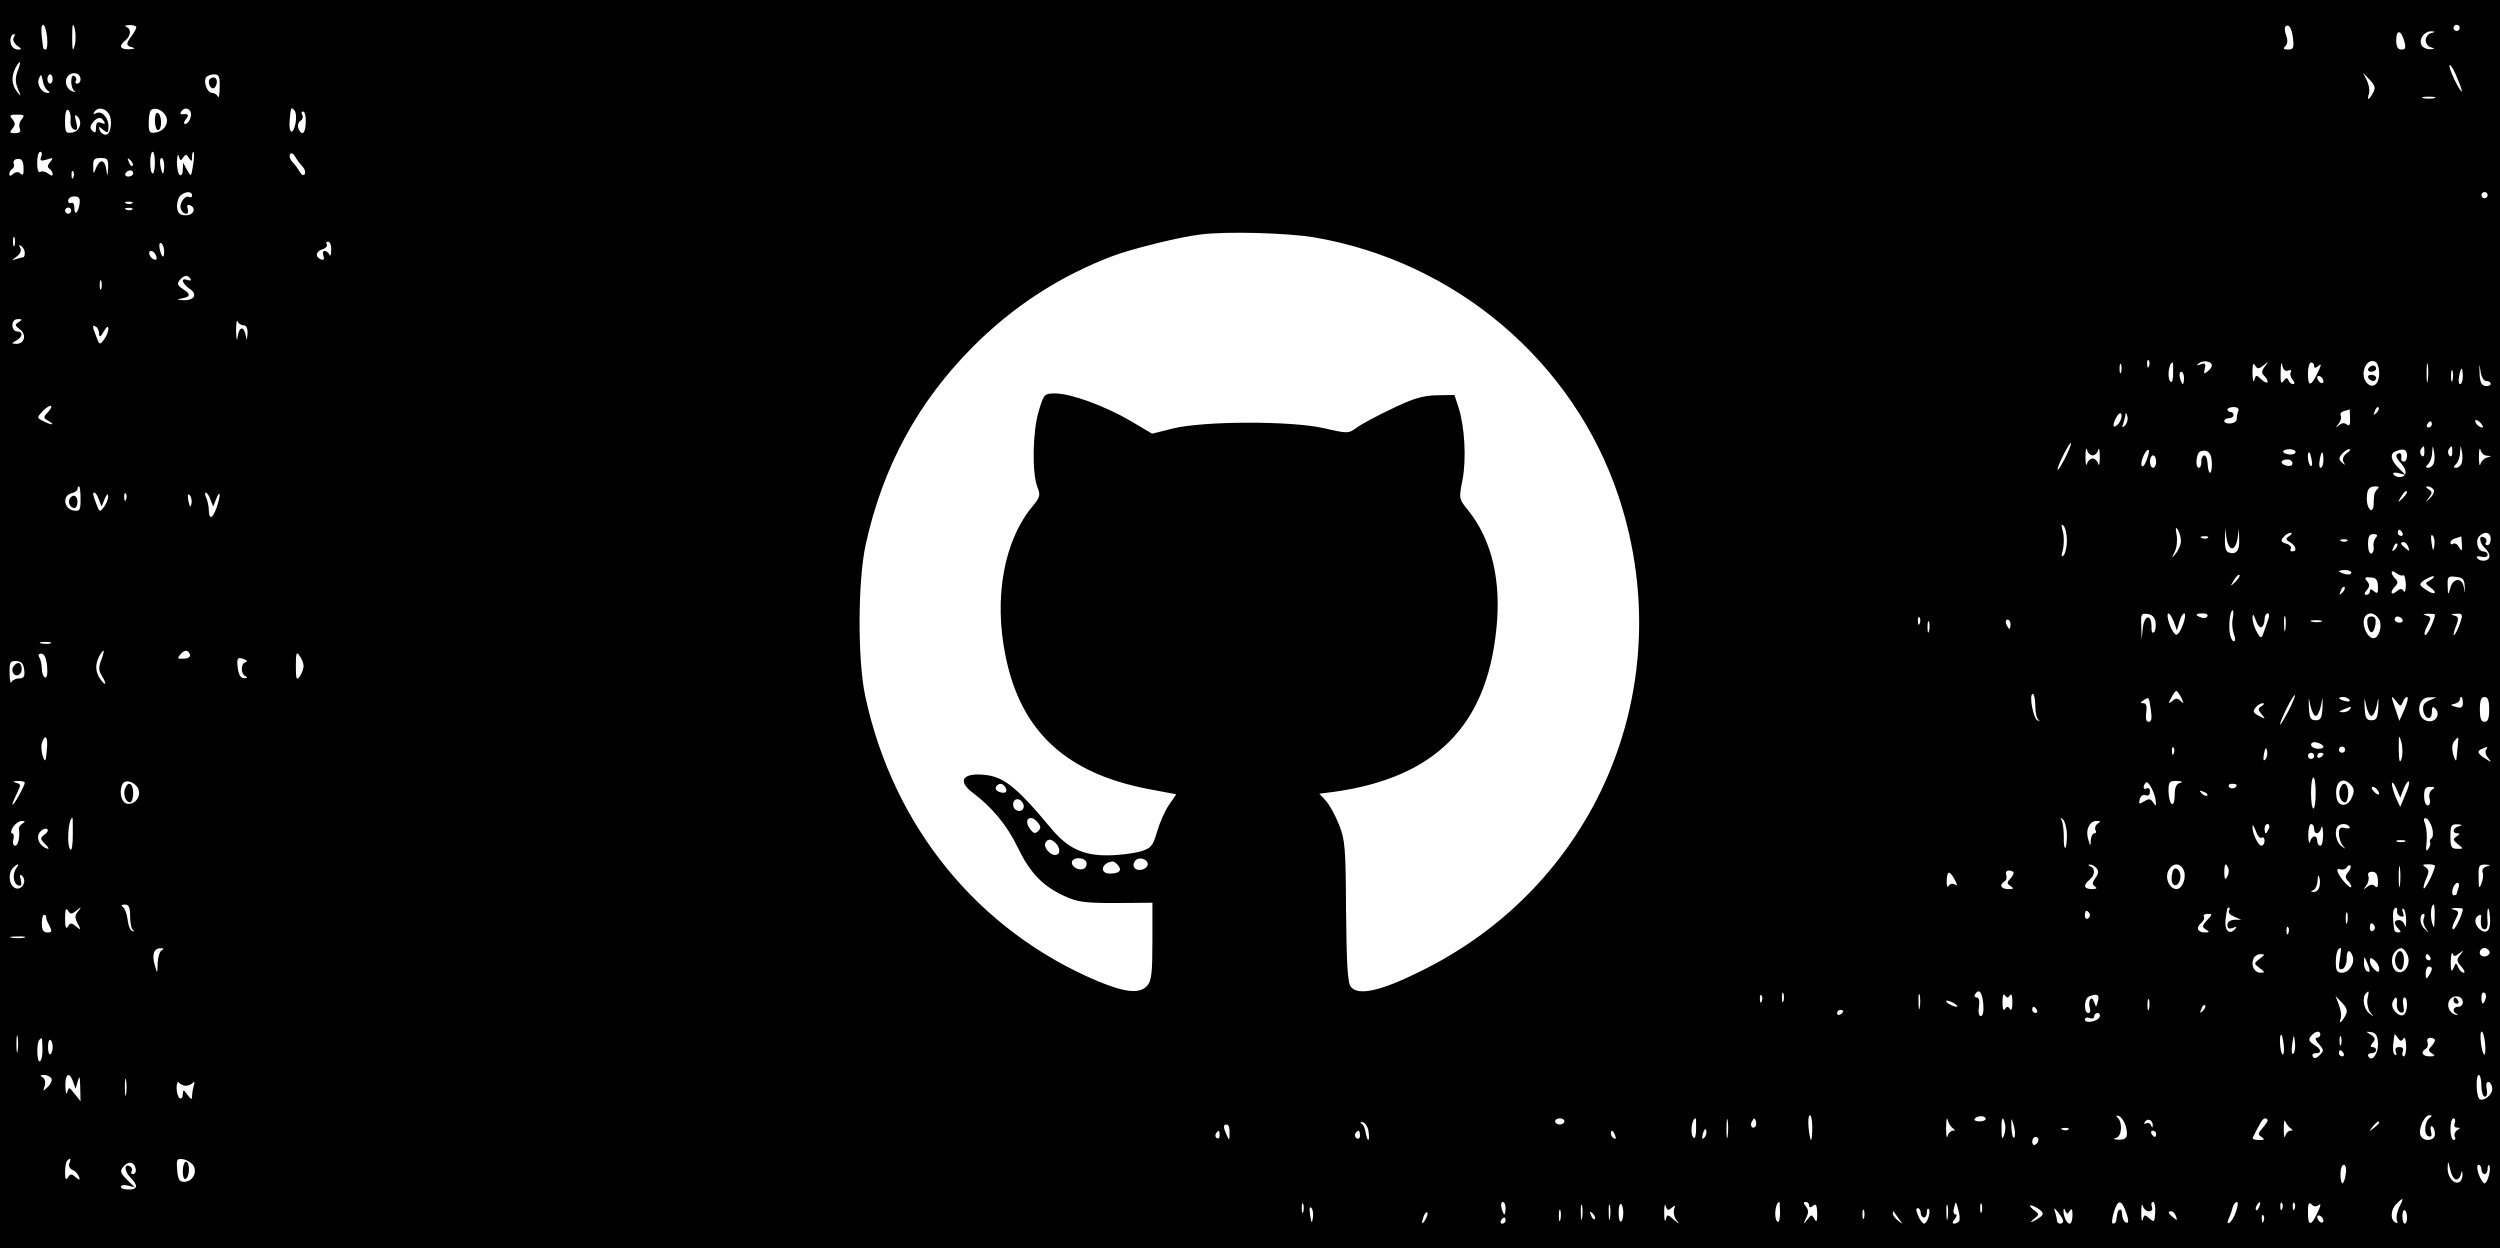 <?xml version="1.0" standalone="no"?>
<!DOCTYPE svg PUBLIC "-//W3C//DTD SVG 20010904//EN"
 "http://www.w3.org/TR/2001/REC-SVG-20010904/DTD/svg10.dtd">
<svg version="1.0" xmlns="http://www.w3.org/2000/svg"
 width="807pt" height="403pt" viewBox="0 0 807 403"
 preserveAspectRatio="xMidYMid meet">

<g transform="translate(0,403) scale(0.1,-0.1)"
fill="#000000" stroke="none">
<path d="M0 2015 l0 -2015 4035 0 4035 0 0 2015 0 2015 -4035 0 -4035 0 0
-2015z m241 1868 c-6 -22 -8 -16 -8 27 0 43 2 49 8 28 4 -16 4 -40 0 -55z
m-89 27 c2 -22 0 -40 -4 -40 -5 0 -9 3 -9 8 -7 48 -7 72 0 72 5 0 11 -18 13
-40z m288 32 c0 -5 -7 -17 -15 -28 -19 -25 -19 -32 3 -37 10 -3 6 -5 -10 -6
-31 -1 -36 10 -13 29 18 15 19 37 3 43 -7 3 -3 6 10 6 12 1 22 -3 22 -7z
m6962 -37 c3 -30 1 -35 -16 -35 -15 0 -17 3 -9 11 8 8 8 20 3 34 -5 13 -6 26
-3 29 11 11 21 -4 25 -39z m538 35 c0 -5 -4 -10 -10 -10 -5 0 -10 5 -10 10 0
6 5 10 10 10 6 0 10 -4 10 -10z m-179 -43 c6 -21 4 -27 -9 -27 -12 0 -17 9
-17 30 0 36 16 34 26 -3z m87 26 c-10 -2 -18 -13 -18 -23 0 -10 8 -21 18 -23
13 -4 12 -5 -4 -6 -12 0 -25 6 -28 15 -8 20 11 44 33 43 13 -1 13 -2 -1 -6z
m-7804 -15 c-4 -6 1 -17 11 -25 16 -11 16 -13 3 -13 -9 0 -19 7 -22 16 -6 15
0 34 10 34 3 0 2 -5 -2 -12z m13 -107 c-8 -22 -8 -37 1 -58 11 -26 11 -27 -3
-9 -18 23 -19 49 -5 77 16 29 20 23 7 -10z m7875 -23 c24 -56 17 -58 -10 -3
-12 25 -18 45 -14 45 4 0 15 -19 24 -42z m-7672 -4 c0 -8 -5 -14 -11 -14 -5 0
-8 4 -4 9 3 5 1 12 -5 16 -6 4 -10 -4 -10 -19 0 -13 5 -27 10 -29 6 -3 5 -4
-2 -3 -22 4 -33 33 -19 50 14 17 41 11 41 -10z m-106 -36 c8 -6 8 -8 0 -8 -20
0 -37 29 -28 47 6 15 8 14 12 -7 2 -14 9 -28 16 -32z m16 37 c0 -8 -4 -15 -8
-15 -5 0 -9 7 -9 15 0 8 4 15 9 15 4 0 8 -7 8 -15z m539 -27 c0 -24 -3 -37 -6
-30 -2 6 -11 12 -18 12 -16 0 -29 35 -20 50 3 5 15 10 26 10 16 0 19 -7 18
-42z m6951 -18 c-14 -25 -20 -26 -13 -1 3 10 -1 30 -7 42 l-12 24 21 -22 c18
-19 20 -27 11 -43z m198 -17 c-10 -2 -26 -2 -35 0 -10 3 -2 5 17 5 19 0 27 -2
18 -5z m-7630 -70 c-2 -15 3 -28 11 -31 11 -4 12 2 7 24 -6 22 -5 26 4 18 18
-18 7 -49 -18 -52 -20 -3 -22 1 -22 38 0 26 4 39 10 35 6 -4 9 -18 8 -32z
m121 23 c16 -19 10 -71 -8 -71 -8 0 -17 7 -19 15 -5 13 -3 13 11 1 15 -12 17
-11 17 12 0 28 -23 52 -41 41 -8 -4 -9 -3 -5 4 10 16 31 15 45 -2z m185 -8
c14 -23 -3 -52 -33 -56 -18 -3 -21 2 -21 31 0 18 3 37 7 41 11 11 35 3 47 -16z
m80 13 c8 -12 -4 -41 -16 -41 -6 0 -5 6 2 15 12 14 7 19 -13 16 -5 -1 -6 3 -2
9 8 12 22 13 29 1z m340 -39 c-8 -41 -23 -33 -19 10 4 44 4 43 15 32 6 -6 7
-25 4 -42z m33 3 c-1 -37 -13 -46 -24 -19 -3 9 0 20 7 24 7 4 9 13 6 19 -4 6
-3 11 2 11 6 0 10 -16 9 -35z m-917 10 c-7 -8 -10 -22 -6 -30 4 -10 -1 -15
-16 -15 -17 0 -18 2 -8 15 10 12 10 18 0 30 -11 13 -8 15 15 15 23 0 26 -2 15
-15z m266 -7 c5 -8 2 -9 -9 -5 -13 5 -17 1 -17 -15 0 -17 -3 -19 -12 -10 -8 8
-8 15 2 27 15 18 26 19 36 3z m-203 -114 c-5 -13 -2 -15 18 -9 21 7 22 6 11
-8 -9 -10 -10 -17 -2 -22 5 -3 10 -11 10 -17 0 -7 -5 -6 -15 2 -8 6 -19 9 -25
5 -6 -4 -10 7 -10 29 0 20 4 36 10 36 5 0 7 -7 3 -16z m367 -19 c0 -19 -3 -35
-7 -35 -5 0 -8 16 -8 35 0 19 3 35 8 35 4 0 7 -16 7 -35z m91 16 c8 12 11 12
19 -1 8 -13 10 -12 10 4 0 11 2 17 5 15 2 -3 2 -22 -2 -43 -6 -38 -6 -38 -19
-15 l-13 24 -1 -23 c0 -13 -4 -20 -10 -17 -5 3 -9 23 -9 43 1 20 4 28 6 18 4
-15 7 -16 14 -5z m386 -29 c7 -8 10 -18 7 -24 -4 -6 -11 -3 -17 8 -6 11 -17
25 -24 32 -7 8 -10 18 -7 24 4 6 11 3 17 -8 6 -11 17 -25 24 -32z m-901 -3 c1
-21 -2 -27 -9 -20 -7 7 -15 7 -24 0 -9 -8 -13 -8 -13 -1 0 6 4 13 10 17 5 3 7
11 4 18 -2 7 3 13 13 14 13 1 18 -6 19 -28z m273 -1 c-2 -31 -2 -31 -6 -5 -5
33 -20 35 -33 5 -8 -22 -9 -22 -9 5 -1 22 3 27 24 27 22 0 25 -4 24 -32z m79
7 c-3 -3 -9 2 -12 12 -6 14 -5 15 5 6 7 -7 10 -15 7 -18z m102 0 c0 -14 -2
-25 -4 -25 -2 0 -6 11 -8 25 -3 14 -1 25 3 25 5 0 9 -11 9 -25z m-293 -37 c-3
-8 -6 -5 -6 6 -1 11 2 17 5 13 3 -3 4 -12 1 -19z m193 12 c0 -5 -7 -10 -16
-10 -8 0 -12 5 -9 10 3 6 10 10 16 10 5 0 9 -4 9 -10z m190 -71 c0 -5 -4 -8
-9 -5 -13 8 -34 -21 -27 -39 3 -8 10 -15 17 -15 6 0 8 7 5 16 -4 10 -1 14 6
12 23 -8 14 -33 -12 -33 -18 0 -26 6 -28 23 -2 13 2 30 8 38 14 16 40 19 40 3z
m7410 1 c0 -5 -4 -10 -10 -10 -5 0 -10 5 -10 10 0 6 5 10 10 10 6 0 10 -4 10
-10z m-7773 -27 c-4 -31 -17 -41 -17 -14 0 12 -4 19 -10 16 -5 -3 -10 0 -10 7
0 8 9 14 20 14 15 0 19 -6 17 -23z m170 1 c-3 -3 -12 -4 -19 -1 -8 3 -5 6 6 6
11 1 17 -2 13 -5z m-197 -24 c0 -5 -4 -10 -10 -10 -5 0 -10 5 -10 10 0 6 5 10
10 10 6 0 10 -4 10 -10z m197 4 c-3 -3 -12 -4 -19 -1 -8 3 -5 6 6 6 11 1 17
-2 13 -5z m3814 -90 c458 -78 838 -401 983 -834 110 -329 84 -682 -71 -983
-125 -241 -321 -432 -571 -554 -125 -62 -197 -78 -221 -49 -11 13 -14 69 -16
244 -1 206 -3 232 -23 281 -12 30 -31 64 -42 76 l-21 23 48 6 c325 46 491 212
523 523 17 158 -14 290 -91 386 -30 37 -30 38 -18 98 13 67 7 173 -13 234
l-13 40 -58 -1 c-44 -1 -75 -10 -143 -43 -47 -22 -99 -50 -114 -61 -27 -20
-30 -20 -107 -2 -107 24 -388 23 -486 -1 l-68 -17 -69 41 c-82 48 -191 88
-242 89 -37 0 -38 -1 -55 -57 -20 -66 -22 -202 -4 -246 10 -25 8 -32 -14 -59
-94 -111 -128 -297 -89 -486 49 -243 195 -378 461 -429 l90 -17 -24 -35 c-13
-19 -30 -58 -38 -86 -14 -47 -19 -53 -55 -64 -22 -6 -69 -12 -104 -12 -79 -1
-130 23 -183 87 -120 144 -159 173 -236 174 -54 0 -61 -26 -17 -59 64 -48 111
-106 145 -176 39 -81 80 -125 150 -157 43 -20 65 -23 168 -23 l117 1 0 -125
c0 -102 -3 -128 -17 -143 -24 -27 -71 -22 -160 15 -386 163 -660 499 -750 920
-25 116 -24 370 1 487 55 252 168 461 346 640 130 131 283 230 453 294 61 23
219 62 282 69 84 11 280 5 366 -9z m-4194 -26 c-3 -7 -5 -2 -5 12 0 14 2 19 5
13 2 -7 2 -19 0 -25z m483 -20 c0 -26 -9 -19 -15 11 -2 12 0 19 6 16 5 -4 9
-16 9 -27z m539 5 c0 -16 -3 -22 -6 -15 -2 6 -9 12 -15 12 -6 0 -7 -7 -4 -16
4 -10 1 -14 -6 -12 -21 7 -20 26 2 33 11 3 18 11 15 16 -4 5 -1 9 4 9 6 0 11
-12 10 -27z m-989 -9 c0 -8 -2 -14 -4 -14 -2 0 -13 -3 -23 -6 -17 -6 -17 -6 1
8 12 9 16 20 11 28 -5 9 -4 11 3 6 7 -4 12 -14 12 -22z m424 -10 c4 -10 1 -14
-6 -12 -15 5 -23 28 -10 28 5 0 13 -7 16 -16z m111 -74 c3 -6 -1 -7 -9 -4 -24
9 -19 -11 6 -28 27 -18 16 -38 -20 -37 -24 2 -24 2 -4 6 28 5 28 14 1 31 -16
11 -18 16 -9 28 14 16 26 18 35 4z m-288 -32 c-3 -7 -5 -2 -5 12 0 14 2 19 5
13 2 -7 2 -19 0 -25z m-267 -108 c-13 -8 -12 -11 4 -23 23 -17 15 -47 -11 -47
-17 1 -17 1 0 11 21 12 22 29 2 29 -8 0 -15 9 -15 20 0 12 7 20 18 20 14 0 15
-2 2 -10z m726 -10 c9 0 14 -10 13 -27 -2 -24 -2 -25 -6 -5 -6 31 -21 28 -26
-5 -2 -17 -4 -11 -5 17 0 25 2 39 5 33 2 -7 11 -13 19 -13z m-466 -28 c1 -12
5 -10 15 8 9 16 14 19 15 9 0 -8 -6 -24 -14 -35 -14 -18 -15 -18 -25 9 -14 35
-14 40 -1 32 6 -3 10 -14 10 -23z m6617 -104 c-3 -8 -6 -5 -6 6 -1 11 2 17 5
13 3 -3 4 -12 1 -19z m203 2 c0 -4 -6 -13 -14 -19 -12 -10 -13 -8 -9 9 4 16 2
19 -13 14 -15 -5 -16 -4 -5 4 15 11 41 5 41 -8z m246 -16 c9 3 12 1 9 -5 -4
-5 -1 -16 5 -24 8 -9 8 -15 2 -15 -6 0 -13 6 -15 13 -4 9 -8 8 -16 -3 -8 -11
-10 -4 -9 30 0 25 3 35 5 22 3 -16 10 -22 19 -18z m294 -9 c0 -35 -20 -51 -39
-32 -25 25 -5 82 25 70 8 -3 14 -19 14 -38z m157 -22 c-2 -16 -4 -5 -4 22 0
28 2 40 4 28 2 -13 2 -35 0 -50z m-990 25 c-3 -7 -5 -2 -5 12 0 14 2 19 5 13
2 -7 2 -19 0 -25z m168 -2 c0 -19 -3 -32 -7 -29 -14 8 -8 63 6 63 1 0 1 -15 1
-34z m292 25 c17 13 17 13 4 -4 -11 -14 -11 -21 -3 -29 20 -20 13 -32 -7 -14
-18 17 -19 17 -24 -1 -3 -10 -5 0 -6 22 0 28 2 36 8 26 8 -13 12 -13 28 0z
m163 -2 c0 -8 4 -8 14 0 10 9 10 3 -3 -23 -21 -45 -31 -45 -31 -1 0 19 5 35
10 35 6 0 10 -5 10 -11z m556 -49 c8 0 14 -4 14 -9 0 -5 -8 -8 -17 -7 -13 2
-18 13 -19 42 -1 33 -1 34 3 7 3 -20 10 -33 19 -33z m-109 3 c-3 -10 -5 -4 -5
12 0 17 2 24 5 18 2 -7 2 -21 0 -30z m33 12 c0 -14 -4 -25 -9 -25 -4 0 -6 11
-3 25 2 14 6 25 8 25 2 0 4 -11 4 -25z m-900 -5 c0 -11 -2 -20 -4 -20 -2 0 -6
9 -9 20 -3 11 -1 20 4 20 5 0 9 -9 9 -20z m450 -11 c0 -6 -4 -7 -10 -4 -5 3
-10 11 -10 16 0 6 5 7 10 4 6 -3 10 -11 10 -16z m-7344 -98 c-17 -18 -17 -20
1 -30 24 -14 8 -14 -18 0 -20 10 -20 11 -3 30 9 10 22 19 27 19 6 0 2 -9 -7
-19z m7069 1 c-3 -7 -5 -19 -5 -26 0 -6 -9 -12 -20 -13 -11 -1 -20 2 -20 8 0
5 7 9 15 9 8 0 15 5 15 10 0 6 -4 10 -10 10 -5 0 -10 4 -10 8 0 4 9 8 20 8 13
0 19 -5 15 -14z m446 -5 c-10 -9 -11 -8 -5 6 3 10 9 15 12 12 3 -3 0 -11 -7
-18z m-85 -17 c1 -22 -2 -27 -11 -20 -8 6 -16 5 -25 -3 -12 -10 -12 -9 -1 5 7
9 10 21 7 27 -4 5 2 12 11 14 10 3 18 5 18 6 0 0 0 -13 1 -29z m-746 -16 c-18
-21 -24 -10 -9 18 8 14 14 18 17 10 2 -7 -2 -19 -8 -28z m19 -8 c-9 -8 -10 -7
-5 7 3 10 7 24 7 30 1 7 3 4 6 -7 3 -10 -1 -23 -8 -30z m1156 -5 c-6 -5 -25
10 -25 20 0 5 6 4 14 -3 8 -7 12 -15 11 -17z m-165 9 c0 -5 -5 -10 -11 -10 -5
0 -7 5 -4 10 3 6 8 10 11 10 2 0 4 -4 4 -10z m-1182 -105 c-12 -24 -23 -43
-26 -41 -4 5 36 86 43 86 3 0 -5 -20 -17 -45z m87 5 c7 0 16 8 18 18 3 9 5 -1
5 -23 0 -22 -2 -32 -5 -22 -2 9 -11 17 -18 17 -7 0 -16 -8 -18 -17 -3 -10 -5
0 -5 22 0 22 2 32 5 23 2 -10 11 -18 18 -18z m1071 10 c0 -12 -4 -16 -9 -11
-5 5 -6 14 -3 20 10 15 12 14 12 -9z m30 -36 c-3 -8 -11 -14 -18 -14 -9 0 -9
3 0 12 7 7 13 23 13 38 2 24 2 24 6 2 3 -13 2 -30 -1 -38z m60 36 c0 -12 -4
-16 -9 -11 -5 5 -6 14 -3 20 10 15 12 14 12 -9z m30 -36 c-3 -8 -11 -14 -18
-14 -9 0 -9 3 0 12 7 7 13 23 13 38 2 24 2 24 6 2 3 -13 2 -30 -1 -38z m82 25
c16 -1 16 -2 0 -6 -9 -2 -19 -12 -21 -21 -3 -9 -5 1 -5 23 0 22 2 32 5 23 2
-10 12 -19 21 -19z m-1099 -15 c-6 -16 -13 -24 -16 -17 -5 13 16 58 23 50 3
-2 -1 -17 -7 -33z m211 -12 c0 -39 -12 -37 -14 3 -1 14 -5 25 -11 25 -5 -1
-10 -10 -9 -20 0 -11 -3 -20 -8 -20 -13 0 -9 48 5 53 24 8 37 -6 37 -41z m270
39 c0 -6 -9 -9 -20 -8 -11 1 -20 5 -20 9 0 4 9 8 20 8 11 0 20 -4 20 -9z m165
-4 c-11 -9 -15 -19 -10 -28 6 -11 5 -12 -5 -2 -11 10 -11 15 0 28 7 8 17 15
23 15 6 0 3 -6 -8 -13z m195 -7 c0 -11 -4 -20 -10 -20 -5 0 -9 3 -9 8 3 16 -2
23 -12 17 -7 -5 -3 -15 11 -30 22 -24 20 -45 -5 -45 -8 0 -16 4 -19 9 -4 5 4
7 16 4 l23 -6 -22 22 c-25 24 -30 47 -10 54 25 11 37 6 37 -13z m-308 -15 c3
-13 1 -22 -3 -19 -9 5 -13 44 -5 44 2 0 6 -11 8 -25z m38 0 c0 -14 -4 -25 -9
-25 -4 0 -6 11 -3 25 2 14 6 25 8 25 2 0 4 -11 4 -25z m-540 -5 c0 -11 -4 -20
-10 -20 -5 0 -10 9 -10 20 0 11 5 20 10 20 6 0 10 -9 10 -20z m440 -6 c0 -7
-8 -10 -20 -7 -22 6 -19 20 5 20 8 0 15 -6 15 -13z m-7140 -115 c0 -36 -2 -40
-22 -37 -31 4 -38 47 -9 55 12 3 21 9 21 14 0 5 2 9 5 9 3 0 5 -18 5 -41z
m7415 33 c-5 -4 -10 -13 -11 -19 -1 -7 -2 -22 -2 -34 -3 -30 -22 -12 -22 20 0
32 7 41 29 41 9 0 12 -3 6 -8z m181 -3 c3 -6 -2 -18 -12 -27 -17 -16 -17 -16
-4 1 12 16 12 20 -1 28 -9 5 -10 9 -2 9 6 0 15 -5 19 -11z m-100 -27 c-17 -16
-18 -16 -5 5 7 12 15 20 18 17 3 -2 -3 -12 -13 -22z m-7437 -4 l9 -23 10 25
c6 14 11 18 11 9 1 -8 -5 -24 -13 -35 -14 -18 -15 -18 -25 9 -12 32 -13 37 -6
37 3 0 10 -10 14 -22z m88 0 c-3 -8 -6 -5 -6 6 -1 11 2 17 5 13 3 -3 4 -12 1
-19z m211 -14 c-3 -14 -5 -12 -10 9 -3 19 -2 25 4 19 6 -6 8 -18 6 -28z m61
14 l9 -23 10 25 c14 34 15 11 1 -29 -13 -36 -24 -40 -25 -8 0 12 -4 30 -8 40
-5 9 -5 17 -2 17 4 0 11 -10 15 -22z m5993 -133 c0 -20 -5 -42 -11 -48 -7 -7
-8 -1 -2 19 4 16 4 42 0 58 -6 21 -6 27 2 19 6 -6 11 -28 11 -48z m368 -1 c0
-11 -7 -29 -16 -40 -14 -18 -15 -18 -4 5 7 13 9 38 6 55 -4 22 -3 27 4 16 5
-8 10 -24 10 -36z m165 -24 c8 0 15 14 18 33 l4 32 1 -36 c2 -37 -10 -51 -35
-42 -8 3 -12 20 -11 41 l1 37 4 -32 c3 -19 10 -33 18 -33z m550 50 c3 -5 1
-10 -4 -10 -6 0 -11 5 -11 10 0 6 2 10 4 10 3 0 8 -4 11 -10z m-365 -10 c-13
-9 -13 -12 3 -21 19 -11 23 -29 6 -29 -5 0 -8 4 -4 9 3 5 -4 13 -15 16 -17 5
-19 10 -9 21 6 8 17 14 23 14 6 0 4 -5 -4 -10z m279 -6 c-6 -7 -9 -20 -7 -30
2 -9 -2 -19 -7 -21 -6 -2 -11 11 -11 30 0 24 4 33 17 33 13 0 15 -4 8 -12z
m189 -25 c-3 -20 -5 -19 -9 9 -3 20 -2 29 4 23 5 -5 7 -19 5 -32z m182 21 c0
-11 -5 -20 -11 -20 -5 0 -8 4 -4 9 3 5 1 12 -4 15 -20 13 -20 -14 0 -33 22
-20 19 -41 -6 -41 -8 0 -16 4 -19 9 -4 5 3 7 14 4 11 -3 20 0 20 6 0 6 -6 11
-14 11 -18 0 -27 35 -13 49 18 18 37 13 37 -9z m-913 4 c-3 -3 -12 -4 -19 -1
-8 3 -5 6 6 6 11 1 17 -2 13 -5z m820 -21 c1 -22 -1 -24 -9 -10 -5 10 -13 15
-19 12 -5 -4 -9 -2 -9 4 0 5 8 12 18 14 9 3 17 5 17 6 0 0 1 -11 2 -26z m-370
11 c-3 -3 -12 -4 -19 -1 -8 3 -5 6 6 6 11 1 17 -2 13 -5z m154 -27 c-10 -9
-11 -8 -5 6 3 10 9 15 12 12 3 -3 0 -11 -7 -18z m43 7 c5 -14 4 -15 -9 -4 -17
14 -19 20 -6 20 5 0 12 -7 15 -16z m-184 -83 c0 -5 -9 -7 -20 -4 -11 3 -20 7
-20 9 0 2 9 4 20 4 11 0 20 -4 20 -9z m167 -8 c4 3 8 -10 9 -29 0 -19 -3 -29
-7 -22 -6 9 -11 9 -23 -1 -19 -16 -22 -1 -4 17 9 9 9 15 0 24 -17 17 -15 33 3
18 8 -6 18 -10 22 -7z m-541 -21 c-17 -16 -18 -16 -5 5 7 12 15 20 18 17 3 -2
-3 -12 -13 -22z m460 -15 c1 -22 -2 -25 -12 -16 -10 8 -14 9 -14 0 0 -6 -5
-11 -11 -11 -8 0 -8 5 1 15 9 11 10 18 1 29 -10 11 -7 14 11 12 18 -1 23 -7
24 -29z m170 21 c-19 -10 -19 -11 -1 -24 27 -20 13 -27 -15 -7 -22 15 -22 17
-5 30 11 7 24 13 29 13 6 0 2 -6 -8 -12z m110 -21 c1 -25 1 -26 -3 -2 -6 33
-36 29 -44 -5 -6 -22 -7 -22 -8 8 -1 31 1 33 27 30 22 -2 27 -8 28 -31z m-395
-20 c-10 -9 -11 -8 -5 6 3 10 9 15 12 12 3 -3 0 -11 -7 -18z m-354 -84 c-3
-15 -1 -37 4 -50 5 -13 5 -23 0 -23 -5 0 -11 11 -13 25 -5 26 1 75 9 75 3 0 3
-12 0 -27z m-249 -12 c2 -13 0 -27 -5 -32 -5 -5 -9 3 -8 18 0 42 -23 39 -28
-4 l-4 -38 -1 43 c-2 40 0 43 21 40 14 -2 23 -11 25 -27z m59 2 l10 -28 8 28
c4 15 11 27 16 27 4 0 3 -16 -4 -35 -7 -19 -16 -34 -22 -34 -5 0 -15 15 -22
34 -14 41 -2 48 14 8z m108 17 c-3 -5 -12 -7 -20 -3 -21 7 -19 13 6 13 11 0
18 -4 14 -10z m176 -34 c5 3 9 14 9 25 0 10 4 19 10 19 6 0 6 -10 -1 -27 -5
-16 -12 -35 -15 -43 -4 -11 -9 -9 -19 10 -8 14 -14 34 -14 45 0 15 3 14 11 -8
5 -15 14 -25 19 -21z m76 -8 c-2 -13 -4 -5 -4 17 -1 22 1 32 4 23 2 -10 2 -28
0 -40z m303 32 c11 -20 -1 -60 -18 -60 -24 0 -43 55 -25 73 12 13 32 7 43 -13z
m180 16 c0 -15 -24 -66 -31 -66 -5 0 -3 13 6 29 14 27 13 30 -3 34 -13 4 -11
5 6 6 12 0 22 -1 22 -3z m84 -18 c-7 -26 -23 -56 -24 -46 0 4 4 18 10 32 7 20
6 26 -8 29 -12 3 -10 5 6 6 20 1 22 -2 16 -21z m-1747 -10 c-3 -8 -6 -5 -6 6
-1 11 2 17 5 13 3 -3 4 -12 1 -19z m1558 12 c3 -5 -1 -10 -9 -10 -9 0 -16 5
-16 10 0 6 4 10 9 10 6 0 13 -4 16 -10z m-1528 -37 c-3 -10 -5 -4 -5 12 0 17
2 24 5 18 2 -7 2 -21 0 -30z m263 22 c0 -8 -2 -15 -4 -15 -2 0 -6 7 -10 15 -3
8 -1 15 4 15 6 0 10 -7 10 -15z m1003 8 c-7 -2 -21 -2 -30 0 -10 3 -4 5 12 5
17 0 24 -2 18 -5z m-7330 -70 c-7 -2 -21 -2 -30 0 -10 3 -4 5 12 5 17 0 24 -2
18 -5z m164 -53 c-9 -23 -9 -35 1 -50 17 -28 15 -38 -3 -14 -17 23 -19 48 -5
75 16 29 20 23 7 -11z m286 18 c3 -8 -5 -14 -20 -14 -19 -2 -22 1 -12 12 14
17 25 18 32 2z m367 -38 c0 -9 -6 -24 -12 -33 -11 -15 -13 -10 -13 33 0 43 2
48 12 33 7 -9 13 -24 13 -33z m-828 0 c2 -25 0 -39 -7 -37 -5 2 -10 15 -10 28
0 13 -4 30 -8 37 -5 7 -3 12 6 12 10 0 16 -13 19 -40z m640 12 c-16 -5 -15
-39 1 -45 7 -4 6 -6 -4 -6 -11 -1 -18 9 -21 29 -5 35 -2 41 20 32 10 -4 12 -7
4 -10z m-714 -24 c3 -22 -1 -28 -17 -28 -10 0 -22 -6 -24 -12 -3 -7 -6 6 -6
28 -1 37 2 41 22 40 16 -1 23 -8 25 -28z m6963 -90 c9 -19 9 -21 -2 -11 -10
10 -16 10 -27 0 -13 -10 -14 -9 -3 11 6 12 14 22 16 22 2 0 10 -10 16 -22z
m-471 -27 c0 -22 5 -42 10 -44 6 -3 5 -4 -2 -3 -14 3 -30 86 -16 86 4 0 8 -18
8 -39z m816 -18 c-14 -26 -25 -45 -26 -41 0 12 43 98 48 94 2 -2 -8 -26 -22
-53z m-443 5 c4 -27 2 -38 -7 -38 -8 0 -11 10 -8 30 3 21 0 30 -9 30 -11 0
-11 2 1 10 18 11 16 13 23 -32z m532 -19 c6 0 13 15 17 33 6 31 6 31 5 -7 -2
-33 -6 -40 -22 -40 -16 0 -20 7 -22 40 -1 38 -1 38 5 7 4 -18 12 -33 17 -33z
m109 52 c4 -5 -3 -7 -14 -4 -23 6 -26 13 -6 13 8 0 17 -4 20 -9z m71 -52 c6 0
13 15 17 33 6 31 6 31 5 -7 -2 -33 -6 -40 -22 -40 -16 0 -20 7 -22 40 -1 38
-1 38 5 7 4 -18 12 -33 17 -33z m101 44 c3 10 10 17 14 17 5 0 1 -17 -8 -39
l-17 -38 -12 36 c-16 46 -16 50 2 27 13 -17 15 -17 21 -3z m86 6 c-16 -6 -22
-15 -20 -31 4 -30 28 -36 28 -7 0 17 3 20 11 12 18 -18 2 -45 -23 -41 -41 6
-37 79 4 77 l23 0 -23 -10z m108 -8 c0 -15 -5 -18 -22 -13 -19 5 -20 7 -5 10
9 2 17 8 17 13 0 5 2 9 5 9 3 0 5 -9 5 -19z m85 -21 c0 -29 -4 -40 -15 -40
-11 0 -15 11 -15 40 0 29 4 40 15 40 11 0 15 -11 15 -40z m-734 11 c-13 -8
-13 -12 0 -27 13 -16 12 -16 -9 -5 -19 10 -21 15 -11 27 6 8 17 14 23 14 6 0
5 -4 -3 -9z m284 -11 c-3 -5 -14 -10 -23 -9 -14 0 -13 2 3 9 27 11 27 11 20 0z
m167 -160 c-6 -16 -8 -8 -9 32 0 47 1 49 9 21 4 -17 4 -41 0 -53z m-7601 28
c-3 -38 -5 -40 -13 -19 -4 13 -6 32 -3 42 11 34 21 20 16 -23z m7783 20 c-1
-13 -3 -32 -4 -43 -1 -15 -4 -13 -11 9 -5 20 -4 34 3 43 14 17 15 17 12 -9z
m-434 -9 c0 -4 -9 -7 -20 -6 -11 1 -20 7 -20 13 0 7 8 10 20 7 11 -3 20 -9 20
-14z m-483 -21 c-3 -8 -6 -5 -6 6 -1 11 2 17 5 13 3 -3 4 -12 1 -19z m295 -20
c-6 -6 -7 0 -4 19 5 21 7 23 10 9 2 -10 0 -22 -6 -28z m258 32 c0 -5 -4 -10
-10 -10 -5 0 -10 5 -10 10 0 6 5 10 10 10 6 0 10 -4 10 -10z m455 0 c-4 -6 -1
-18 7 -27 12 -15 11 -15 -9 -2 -26 16 -29 25 -10 32 18 8 19 8 12 -3z m-555
-20 c0 -5 -4 -10 -10 -10 -5 0 -10 5 -10 10 0 6 5 10 10 10 6 0 10 -4 10 -10z
m30 6 c0 -3 -4 -8 -10 -11 -5 -3 -10 -1 -10 4 0 6 5 11 10 11 6 0 10 -2 10 -4z
m-25 -126 c0 -27 -3 -50 -7 -50 -5 0 -8 23 -8 50 0 28 3 50 8 50 4 0 7 -22 7
-50z m-7395 33 c-1 -12 -39 -79 -40 -70 0 4 7 21 15 37 13 26 13 29 -3 33 -13
4 -11 5 6 6 12 0 22 -2 22 -6z m364 -15 c14 -23 -3 -53 -30 -53 -20 0 -31 33
-20 61 7 19 35 14 50 -8z m6515 -48 c1 -13 0 -13 -9 0 -8 12 -13 13 -29 3 -16
-10 -18 -9 -14 7 3 11 11 16 19 13 9 -3 14 1 14 12 0 9 -4 13 -10 10 -12 -7
-14 8 -3 19 8 8 32 -39 32 -64z m79 63 c-13 -3 -18 -15 -18 -39 0 -21 -4 -33
-10 -29 -5 3 -10 22 -10 41 0 31 3 34 28 33 16 -1 20 -3 10 -6z m552 -8 c10
-12 10 -21 1 -41 -14 -31 -45 -29 -49 4 -7 48 21 69 48 37z m169 -11 c7 16 14
26 17 23 3 -2 -2 -22 -12 -43 l-16 -39 -14 30 c-7 17 -13 37 -13 45 0 8 7 2
14 -15 l13 -30 11 29z m-4514 5 c10 -15 -1 -23 -20 -15 -9 3 -13 10 -10 16 8
13 22 13 30 -1z m3975 7 c0 -11 -19 -15 -25 -6 -3 5 1 10 9 10 9 0 16 -2 16
-4z m455 -17 c11 -16 1 -19 -13 -3 -7 8 -8 14 -3 14 5 0 13 -5 16 -11z m176 2
c-8 -5 -12 -18 -8 -30 3 -12 0 -21 -6 -21 -7 0 -12 14 -12 30 0 23 4 30 20 30
15 0 17 -2 6 -9z m-726 -19 c-3 -3 -11 0 -18 7 -9 10 -8 11 6 5 10 -3 15 -9
12 -12z m-3822 -27 c7 -16 -8 -29 -23 -20 -15 9 -12 35 4 35 8 0 16 -7 19 -15z
m-3068 -99 c0 -30 -3 -52 -7 -49 -14 8 -8 103 6 103 1 0 1 -24 1 -54z m3115
39 c10 -13 11 -18 1 -28 -10 -9 -15 -8 -26 7 -23 31 1 50 25 21z m3322 -40 c0
-20 -2 -39 -5 -42 -3 -3 -6 13 -5 35 0 22 -3 46 -7 54 -6 10 -5 10 5 2 6 -7
12 -29 12 -49z m1179 22 c4 -15 3 -29 -2 -33 -5 -3 -7 -9 -5 -13 3 -4 0 -13
-5 -21 -8 -11 -9 -5 -6 20 2 19 0 46 -4 58 -7 17 -6 23 3 20 6 -2 15 -16 19
-31z m-7779 14 c-7 -4 -12 -12 -11 -17 4 -24 -2 -54 -12 -54 -6 0 -9 9 -6 20
3 11 1 20 -4 20 -5 0 -4 9 3 20 7 11 20 20 28 20 12 0 12 -2 2 -9z m6699 0
c-7 -5 -10 -14 -7 -20 4 -6 2 -11 -3 -11 -6 0 -11 -10 -12 -22 -1 -22 -1 -22
-8 2 -10 31 4 60 27 60 13 0 14 -2 3 -9z m530 -45 c5 3 9 -2 9 -10 0 -9 -5
-16 -10 -16 -11 0 -31 43 -29 63 0 7 5 0 11 -16 5 -15 14 -25 19 -21z m23 29
c-4 -8 -8 -15 -10 -15 -2 0 -4 7 -4 15 0 8 4 15 10 15 5 0 7 -7 4 -15z m146 0
c0 -21 18 -19 23 3 3 9 5 0 6 -20 0 -21 -3 -38 -9 -38 -5 0 -10 7 -10 15 0 21
-18 19 -23 -2 -3 -10 -5 -1 -6 20 0 20 4 37 9 37 6 0 10 -7 10 -15z m114 6 c4
-5 -3 -7 -14 -4 -16 4 -20 0 -20 -19 0 -13 6 -30 13 -38 10 -12 9 -12 -5 -1
-18 13 -24 51 -11 64 9 10 31 9 37 -2z m354 2 c-21 -5 -24 -23 -5 -23 8 0 7
-4 -3 -10 -13 -9 -12 -12 4 -25 19 -15 19 -15 -2 -15 -19 0 -22 6 -22 40 0 35
3 40 23 39 16 -1 18 -2 5 -6z m-7794 -27 c-15 -11 -15 -14 2 -31 12 -12 14
-17 5 -14 -25 9 -36 36 -22 53 7 9 18 13 23 10 5 -3 2 -11 -8 -18z m3264 -28
c16 -16 15 -38 -2 -38 -18 0 -39 27 -31 40 8 13 18 13 33 -2z m4355 5 c-7 -2
-19 -2 -25 0 -7 3 -2 5 12 5 14 0 19 -2 13 -5z m-4257 -64 c3 -6 2 -15 -3 -20
-13 -13 -43 -1 -43 17 0 16 36 19 46 3z m199 -9 c0 -8 -10 -16 -22 -18 -22 -3
-32 16 -16 32 12 11 38 2 38 -14z m-96 -3 c14 -17 4 -27 -26 -27 -35 0 -28 35
8 39 4 1 12 -5 18 -12z m4138 -64 c-2 -16 -4 -3 -4 27 0 30 2 43 4 28 2 -16 2
-40 0 -55z m-7694 55 c-14 -19 -10 -51 6 -56 10 -3 12 1 8 18 -4 16 -3 20 5
12 15 -15 1 -44 -19 -40 -22 4 -29 44 -13 64 15 17 26 19 13 2z m6715 -1 c7
-8 6 -18 -4 -31 -11 -16 -11 -21 -1 -28 8 -5 4 -8 -10 -8 -26 0 -30 12 -8 30
18 15 19 37 3 43 -8 4 -9 6 -2 6 6 1 16 -5 22 -12z m280 -4 c12 -23 -3 -63
-22 -63 -23 0 -39 36 -26 60 13 25 36 26 48 3z m145 4 c3 -8 1 -20 -4 -28 -6
-10 -9 -7 -9 14 0 29 5 35 13 14z m387 -12 c-10 -12 -10 -19 -2 -27 7 -7 12
-16 12 -20 0 -12 -35 25 -43 45 -4 11 -2 14 7 11 8 -3 17 0 21 6 4 6 9 9 12 6
3 -3 0 -13 -7 -21z m280 20 c0 -14 -31 -77 -36 -73 -2 3 1 18 8 32 10 23 9 29
-3 37 -11 7 -9 9 9 9 12 0 22 -2 22 -5z m167 -2 c-11 -3 -16 -11 -13 -19 3 -8
1 -24 -4 -36 -7 -19 -9 -16 -9 20 -1 37 1 42 22 41 18 -1 18 -2 4 -6z m-1716
-45 c8 -16 8 -19 -1 -13 -7 4 -16 2 -20 -5 -4 -6 -7 1 -6 18 1 33 10 33 27 0z
m189 24 c0 -4 -6 -14 -12 -20 -10 -10 -10 -15 2 -22 12 -8 10 -10 -7 -10 -24
0 -31 14 -12 25 6 4 8 13 5 21 -3 8 1 14 9 14 8 0 15 -4 15 -8z m1176 -25 c1
-19 -2 -25 -9 -18 -7 7 -15 7 -26 -2 -14 -10 -14 -10 -3 4 7 9 10 23 7 31 -3
8 1 14 12 14 13 0 18 -9 19 -29z m-190 -23 c-3 -8 -11 -14 -18 -13 -10 0 -10
2 0 6 6 2 13 17 13 31 1 18 3 21 6 9 3 -10 2 -25 -1 -33z m450 0 c-3 -9 -6
-18 -6 -20 0 -2 -4 -4 -9 -4 -5 0 -7 9 -4 20 3 11 10 20 15 20 6 0 7 -7 4 -16z
m-7516 -93 c0 -22 5 -42 10 -44 6 -3 5 -4 -2 -3 -7 1 -14 18 -16 37 -2 18 -9
37 -15 41 -8 5 -6 8 6 8 13 0 17 -8 17 -39z m7439 -3 c-1 -35 -2 -38 -8 -18
-7 23 -4 60 5 60 2 0 4 -19 3 -42z m172 -41 c-7 -7 -15 -6 -26 3 -17 14 -20
36 -4 45 6 4 10 1 8 -6 -3 -26 1 -39 12 -39 6 0 10 10 9 23 -4 41 3 63 7 23 3
-21 0 -43 -6 -49z m-7784 64 c16 13 17 12 5 -3 -11 -13 -11 -21 -1 -40 11 -21
11 -22 -5 -9 -15 13 -19 13 -27 0 -6 -10 -9 -2 -9 26 0 28 3 36 9 26 8 -13 12
-13 28 0z m6948 -1 c-3 -6 4 -14 17 -19 l23 -10 -22 0 c-14 -1 -23 -7 -23 -17
0 -11 5 -14 18 -9 13 5 14 3 5 -6 -18 -18 -33 -1 -29 34 6 39 5 37 12 37 3 0
2 -5 -1 -10z m543 -1 c-2 -6 3 -14 11 -17 10 -3 12 0 8 12 -4 9 -3 15 2 12 4
-3 8 -20 8 -38 0 -18 -2 -25 -4 -15 -3 9 -11 17 -19 17 -17 0 -18 -12 -2 -28
9 -9 9 -12 0 -12 -7 0 -13 3 -13 8 -5 28 -6 58 -2 65 6 11 13 8 11 -4z m212 7
c0 -15 -24 -66 -31 -66 -5 0 -3 13 6 29 14 27 13 30 -3 34 -13 4 -11 5 6 6 12
0 22 -1 22 -3z m-1205 -15 c3 -5 1 -12 -5 -16 -5 -3 -10 1 -10 9 0 18 6 21 15
7z m832 -28 c-3 -10 -5 -4 -5 12 0 17 2 24 5 18 2 -7 2 -21 0 -30z m-7428 17
c-1 -3 3 -15 10 -27 10 -20 9 -23 -6 -23 -13 0 -18 8 -18 30 0 17 4 29 8 27 5
-1 7 -5 6 -7z m6975 -11 c-16 -17 -16 -22 -4 -29 13 -8 12 -10 -2 -10 -24 0
-31 15 -13 30 8 7 12 16 9 21 -3 5 3 9 12 9 16 0 16 -2 -2 -21z m700 6 c-4 -8
0 -23 7 -33 12 -16 12 -16 -5 0 -16 14 -17 48 -2 48 3 0 3 -7 0 -15z m-159
-24 c3 -5 1 -12 -5 -16 -5 -3 -10 1 -10 9 0 18 6 21 15 7z m-278 -23 c-3 -8
-6 -5 -6 6 -1 11 2 17 5 13 3 -3 4 -12 1 -19z m-7309 -15 c-10 -2 -28 -2 -40
0 -13 2 -5 4 17 4 22 1 32 -1 23 -4z m445 -40 c-7 -2 -13 -21 -14 -41 -1 -36
-1 -37 -9 -9 -11 35 -3 57 19 56 10 0 11 -2 4 -6z m7030 -29 c-5 -29 -3 -36 8
-32 8 3 14 17 14 31 -1 30 10 36 19 11 9 -22 -11 -54 -34 -54 -16 0 -20 7 -20
33 0 29 6 47 16 47 2 0 0 -16 -3 -36z m217 16 c14 -26 -4 -63 -28 -58 -21 4
-28 44 -12 64 17 19 27 18 40 -6z m265 11 c7 -12 -12 -24 -25 -16 -11 7 -4 25
10 25 5 0 11 -4 15 -9z m-97 -9 c15 12 16 11 3 -5 -12 -15 -11 -20 4 -37 10
-11 13 -20 8 -20 -6 0 -14 8 -18 18 -7 16 -8 15 -15 -3 -7 -15 -9 -10 -9 20 1
22 3 34 6 27 4 -10 8 -10 21 0z m-644 -17 c-19 -15 -19 -15 0 -30 18 -13 18
-15 3 -15 -20 0 -32 23 -23 45 3 8 13 15 23 15 15 0 15 -2 -3 -15z m551 5 c3
-5 1 -10 -4 -10 -6 0 -11 5 -11 10 0 6 2 10 4 10 3 0 8 -4 11 -10z m-196 -43
c1 -5 -3 -5 -9 -2 -5 3 -10 16 -9 28 0 21 1 21 9 2 5 -11 9 -24 9 -28z m31 6
c0 -13 -3 -13 -15 -3 -8 7 -15 19 -15 27 0 13 3 13 15 3 8 -7 15 -19 15 -27z
m170 0 c0 -5 -5 -15 -10 -23 -8 -12 -10 -11 -10 8 0 12 5 22 10 22 6 0 10 -3
10 -7z m-2093 -105 c-3 -7 -5 -2 -5 12 0 14 2 19 5 13 2 -7 2 -19 0 -25z m440
-20 c-2 -13 -4 -5 -4 17 -1 22 1 32 4 23 2 -10 2 -28 0 -40z m205 12 c2 -25
-1 -40 -8 -40 -6 0 -9 12 -6 30 3 19 0 30 -7 30 -7 0 -9 5 -6 10 13 20 23 9
27 -30z m86 27 c5 8 8 -1 8 -22 0 -21 -3 -30 -8 -22 -6 9 -10 9 -16 0 -5 -8
-8 1 -8 22 0 21 3 30 8 22 6 -9 10 -9 16 0z m1154 -12 c-2 -14 2 -33 9 -43 13
-15 12 -16 -3 -3 -18 13 -24 51 -11 64 10 11 11 9 5 -18z m381 0 c-7 -21 -13
-19 -13 6 0 11 4 18 10 14 5 -3 7 -12 3 -20z m-2336 -7 c-3 -8 -6 -5 -6 6 -1
11 2 17 5 13 3 -3 4 -12 1 -19z m1085 0 c-5 -20 -6 -21 -12 -3 -4 12 -9 15
-13 8 -4 -6 -4 -18 -1 -27 3 -9 1 -16 -5 -16 -15 0 -14 47 2 53 26 11 35 7 29
-15z m1178 -4 c0 -8 -7 -14 -15 -14 -17 0 -20 -16 -5 -23 6 -3 5 -4 -2 -3 -22
4 -33 33 -19 50 14 17 41 11 41 -10z m-1013 -21 c-3 -10 -5 -4 -5 12 0 17 2
24 5 18 2 -7 2 -21 0 -30z m633 -23 c-12 -22 -22 -27 -14 -7 3 8 0 27 -6 43
l-11 29 21 -22 c17 -18 19 -27 10 -43z m167 39 c-1 -12 4 -24 12 -27 10 -3 13
2 9 22 -3 14 -1 26 3 26 13 0 11 -48 -2 -56 -16 -9 -43 21 -36 40 9 23 17 20
14 -5z m-1427 1 c8 -5 11 -10 5 -10 -5 0 -17 5 -25 10 -8 5 -10 10 -5 10 6 0
17 -5 25 -10z m801 -23 c-10 -9 -11 -8 -5 6 3 10 9 15 12 12 3 -3 0 -11 -7
-18z m-536 3 c3 -5 1 -10 -4 -10 -6 0 -11 5 -11 10 0 6 2 10 4 10 3 0 8 -4 11
-10z m-625 -4 c0 -3 -4 -8 -10 -11 -5 -3 -10 -1 -10 4 0 6 5 11 10 11 6 0 10
-2 10 -4z m828 -18 c-6 -16 -48 -23 -48 -9 0 6 7 8 15 5 8 -4 15 -1 15 5 0 6
5 11 11 11 6 0 9 -6 7 -12z m-6721 -110 c-2 -13 -4 -3 -4 22 0 25 2 35 4 23 2
-13 2 -33 0 -45z m7433 52 c0 -5 -5 -10 -12 -10 -6 0 -3 -9 7 -20 17 -19 17
-22 3 -36 -11 -11 -18 -12 -22 -5 -4 6 0 11 8 11 22 0 20 13 -5 28 -16 11 -18
16 -9 28 14 16 30 19 30 4z m186 -27 c2 -34 -19 -63 -31 -43 -3 5 1 10 9 10 9
0 16 5 16 10 0 6 -5 10 -11 10 -8 0 -8 4 0 14 10 11 8 17 -6 26 -17 10 -17 11
2 8 14 -2 20 -12 21 -35z m346 -2 c2 -22 0 -37 -3 -35 -9 5 -17 74 -8 74 4 0
9 -18 11 -39z m-650 -5 c2 -19 0 -32 -4 -30 -8 5 -12 64 -4 64 2 0 6 -15 8
-34z m31 -27 c-5 -5 -7 7 -4 29 5 34 6 35 9 8 2 -16 0 -32 -5 -37z m154 29
c-3 -7 -5 -2 -5 12 0 14 2 19 5 13 2 -7 2 -19 0 -25z m201 19 c5 8 8 -1 9 -22
1 -19 -3 -35 -8 -35 -4 0 -6 7 -3 15 4 10 0 15 -11 15 -11 0 -15 -5 -11 -16 3
-8 2 -12 -3 -9 -8 4 -8 25 -2 65 1 3 6 -2 11 -10 8 -12 12 -12 18 -3z m-7621
-32 c1 -19 -3 -38 -8 -41 -10 -6 -12 59 -2 69 9 10 9 10 10 -28z m33 5 c0 -10
-3 -21 -7 -23 -5 -3 -8 8 -8 23 0 15 3 26 8 23 4 -2 7 -13 7 -23z m7690 22 c0
-4 -6 -14 -12 -20 -10 -10 -10 -15 2 -22 12 -8 10 -10 -7 -10 -24 0 -31 14
-12 25 6 4 8 13 5 21 -3 8 1 14 9 14 8 0 15 -4 15 -8z m-295 -42 c3 -5 1 -10
-4 -10 -6 0 -11 5 -11 10 0 6 2 10 4 10 3 0 8 -4 11 -10z m-7399 -81 c3 -6 -2
-18 -11 -27 -17 -16 -17 -16 -11 2 4 12 1 23 -6 28 -10 6 -9 8 4 8 9 0 20 -5
24 -11z m70 -11 l8 -23 7 25 c6 20 7 16 8 -20 l1 -45 -19 24 c-18 23 -19 23
-24 5 -2 -10 -5 -2 -6 19 -1 41 13 50 25 15z m171 -40 c-2 -13 -4 -3 -4 22 0
25 2 35 4 23 2 -13 2 -33 0 -45z m7603 27 c0 -19 5 -35 11 -35 7 0 9 10 6 25
-3 16 0 24 7 22 6 -2 11 -12 11 -22 0 -20 -30 -43 -42 -32 -10 11 -12 77 -1
77 4 0 8 -16 8 -35z m-7410 0 c8 0 19 5 23 10 5 6 6 2 3 -8 -3 -10 -6 -26 -6
-35 0 -13 -3 -12 -15 4 -13 18 -14 18 -15 1 0 -10 -4 -15 -10 -12 -5 3 -10 18
-10 33 0 15 4 23 8 17 4 -5 14 -10 22 -10z m4977 -162 c-2 -16 -4 -5 -4 22 0
28 2 40 4 28 2 -13 2 -35 0 -50z m273 27 c0 -22 -2 -40 -4 -40 -2 0 -6 18 -8
40 -2 22 0 40 4 40 5 0 8 -18 8 -40z m454 -2 c8 -6 8 -8 -1 -8 -6 0 -14 -8
-16 -17 -3 -10 -5 2 -5 27 0 25 3 36 5 25 3 -11 10 -23 17 -27z m106 30 c0 -4
-9 -8 -21 -8 -11 0 -18 4 -15 8 3 5 12 9 21 9 8 0 15 -4 15 -9z m452 -23 c9
-35 3 -45 -25 -44 -15 1 -17 3 -6 6 19 5 21 52 4 66 -6 5 -4 7 4 5 8 -3 18
-17 23 -33z m982 27 c-18 -11 -21 -54 -5 -60 10 -3 12 1 8 17 -3 11 -1 19 4
15 5 -3 9 -14 9 -25 0 -23 -38 -26 -47 -3 -7 20 13 64 29 64 9 0 10 -2 2 -8z
m-2794 -12 c0 -5 -7 -10 -15 -10 -8 0 -15 5 -15 10 0 6 7 10 15 10 8 0 15 -4
15 -10z m425 -24 c0 -19 -3 -32 -7 -29 -14 8 -8 63 6 63 1 0 1 -15 1 -34z
m191 7 c-10 -10 -19 5 -10 18 6 11 8 11 12 0 2 -7 1 -15 -2 -18z m806 9 c3 -9
1 -26 -3 -37 -6 -15 -8 -11 -8 18 -1 40 4 48 11 19z m30 -44 c-4 -4 -8 10 -9
30 -1 37 -1 37 8 7 4 -16 5 -33 1 -37z m447 39 c0 -9 -2 -8 -6 1 -2 6 -10 9
-15 6 -7 -4 -8 -2 -4 5 9 13 26 5 25 -12z m371 16 c0 -3 -8 -15 -17 -25 -15
-17 -15 -20 -3 -28 12 -8 10 -10 -8 -10 -13 0 -22 3 -20 8 24 48 32 62 40 62
4 0 8 -3 8 -7z m74 -25 c8 -6 8 -8 -1 -8 -6 0 -14 -8 -16 -17 -3 -10 -5 0 -5
22 0 22 2 33 5 25 3 -8 11 -18 17 -22z m530 17 c-4 -9 0 -15 7 -15 12 0 12 -2
0 -9 -7 -5 -10 -14 -7 -20 4 -6 2 -11 -3 -11 -6 0 -11 16 -11 35 0 19 4 35 10
35 5 0 7 -7 4 -15z m-3506 -31 c4 -32 -4 -31 -10 1 -1 11 -7 24 -13 28 -6 5
-4 7 5 4 8 -2 17 -17 18 -33z m3262 32 c0 -2 -8 -10 -17 -17 -16 -13 -17 -12
-4 4 13 16 21 21 21 13z m-3711 -33 c0 -25 -1 -26 -9 -8 -12 27 -12 35 0 35 6
0 10 -12 9 -27z m1533 -15 c-8 -8 -9 -4 -5 13 4 13 8 18 11 10 2 -7 -1 -18 -6
-23z m1175 26 c-3 -3 -12 -4 -19 -1 -8 3 -5 6 6 6 11 1 17 -2 13 -5z m-2740
-19 c0 -8 -4 -12 -9 -9 -5 3 -6 10 -3 15 9 13 12 11 12 -6z m453 -1 c0 -8 -5
-12 -10 -9 -6 4 -8 11 -5 16 9 14 15 11 15 -7z m824 0 c3 -8 2 -12 -4 -9 -6 3
-10 10 -10 16 0 14 7 11 14 -7z m1746 6 c0 -5 -2 -10 -4 -10 -3 0 -8 5 -11 10
-3 6 -1 10 4 10 6 0 11 -4 11 -10z m-380 -19 c0 -6 -4 -13 -10 -16 -5 -3 -10
1 -10 9 0 9 5 16 10 16 6 0 10 -4 10 -9z m-6356 -76 c-4 -8 1 -17 9 -21 9 -3
18 -13 21 -21 6 -13 4 -14 -10 -3 -13 12 -17 11 -25 -1 -6 -10 -9 -6 -9 17 0
17 3 34 7 37 10 11 13 8 7 -8z m400 -7 c14 -23 -3 -53 -30 -53 -15 0 -20 9
-22 38 -3 35 -1 38 19 35 12 -2 27 -11 33 -20z m-186 -11 c2 -9 -2 -17 -8 -17
-6 0 -9 4 -5 9 3 5 1 12 -4 15 -20 13 -21 -14 -1 -34 27 -27 25 -40 -5 -40
-14 0 -25 4 -25 9 0 5 10 7 23 4 l22 -6 -22 22 c-26 25 -28 32 -11 49 15 15
32 10 36 -11z m7489 -34 c6 -2 13 4 16 14 4 16 5 16 6 1 0 -9 -4 -20 -9 -23
-17 -11 -40 15 -39 44 1 26 1 26 8 -3 3 -16 11 -31 18 -33z m-355 17 c-2 -16
-7 -30 -11 -30 -3 0 -6 14 -6 30 0 17 5 30 11 30 6 0 9 -13 6 -30z m438 15 c0
-8 5 -15 10 -15 6 0 10 8 10 17 0 9 2 14 5 11 8 -8 -5 -58 -15 -58 -4 0 -13
14 -19 30 -6 18 -6 30 0 30 5 0 9 -7 9 -15z m-265 -121 c-7 -15 -11 -33 -8
-42 4 -10 2 -13 -5 -8 -17 10 -15 42 4 60 22 23 25 20 9 -10z m-3538 -16 c-3
-7 -5 -2 -5 12 0 14 2 19 5 13 2 -7 2 -19 0 -25z m653 12 c0 -11 -2 -20 -4
-20 -2 0 -6 9 -9 20 -3 11 -1 20 4 20 5 0 9 -9 9 -20z m247 -32 c-2 -13 -4 -5
-4 17 -1 22 1 32 4 23 2 -10 2 -28 0 -40z m90 0 c-2 -13 -4 -5 -4 17 -1 22 1
32 4 23 2 -10 2 -28 0 -40z m43 17 c0 -13 -3 -26 -7 -28 -5 -3 -8 10 -8 28 0
18 3 31 8 28 4 -2 7 -15 7 -28z m156 16 c12 10 13 9 8 -5 -3 -9 0 -24 7 -34
12 -15 11 -15 -8 1 -21 18 -21 18 -26 0 -3 -10 -5 0 -5 22 0 22 2 32 5 22 4
-14 8 -16 19 -6z m350 -16 c0 -18 -3 -32 -8 -29 -13 8 -8 64 6 64 1 0 1 -16 2
-35z m94 24 c0 -8 4 -8 13 -1 9 8 12 2 13 -25 0 -26 -2 -30 -9 -18 -8 15 -10
15 -23 -2 -14 -17 -14 -16 -4 5 9 18 8 27 -1 38 -8 10 -8 14 0 14 6 0 11 -5
11 -11z m447 -41 c-2 -13 -4 -5 -4 17 -1 22 1 32 4 23 2 -10 2 -28 0 -40z m37
-10 c-3 -4 -10 -8 -16 -8 -7 0 -6 6 2 15 7 9 8 15 2 15 -6 0 -8 10 -4 22 5 22
6 21 13 -6 5 -16 6 -33 3 -38z m73 30 c-3 -7 -5 -2 -5 12 0 14 2 19 5 13 2 -7
2 -19 0 -25z m463 6 c13 -33 13 -47 0 -39 -5 3 -10 16 -10 27 0 20 -13 17 -16
-3 -1 -5 -2 -13 -3 -19 0 -5 -5 -10 -10 -10 -5 0 -4 15 2 35 12 42 24 44 37 9z
m77 -4 c9 0 13 6 9 15 -3 8 -1 15 4 15 5 0 8 -15 7 -34 -2 -31 -3 -33 -19 -19
-14 13 -17 13 -21 -4 -3 -10 -5 0 -5 22 0 22 2 32 5 23 2 -10 11 -18 20 -18z
m281 0 c-5 -17 -15 -33 -21 -37 -7 -4 -8 0 -3 13 5 10 11 27 13 37 3 9 9 17
14 17 4 0 3 -14 -3 -30z m75 15 c-3 -9 -8 -14 -10 -11 -3 3 -2 9 2 15 9 16 15
13 8 -4z m74 -7 c-3 -8 -6 -5 -6 6 -1 11 2 17 5 13 3 -3 4 -12 1 -19z m40 0
c-3 -8 -6 -5 -6 6 -1 11 2 17 5 13 3 -3 4 -12 1 -19z m79 13 c7 5 5 -5 -5 -25
-21 -46 -31 -45 -31 1 0 28 3 34 12 25 8 -8 15 -8 24 -1z m-3248 -42 c-3 -20
-5 -19 -9 9 -3 20 -2 29 4 23 5 -5 7 -19 5 -32z m2345 27 c13 -10 14 -15 5
-23 -22 -17 -44 -25 -24 -9 20 16 20 16 0 31 -10 8 -14 14 -9 14 6 0 18 -6 28
-13z m-1546 -33 c-3 -10 -5 -4 -5 12 0 17 2 24 5 18 2 -7 2 -21 0 -30z m980 5
c-3 -7 -5 -2 -5 12 0 14 2 19 5 13 2 -7 2 -19 0 -25z m183 17 c0 -8 5 -15 10
-15 6 0 10 7 10 17 0 9 3 14 6 10 8 -7 -5 -47 -15 -47 -4 0 -13 11 -19 25 -7
15 -8 25 -2 25 6 0 10 -7 10 -15z m460 -27 c0 -4 -4 -8 -10 -8 -5 0 -10 4 -10
9 0 5 -3 18 -6 28 -5 16 -4 16 10 -1 9 -11 16 -23 16 -28z m21 33 c6 10 9 6 9
-13 0 -16 -4 -28 -9 -28 -10 0 -21 25 -20 43 0 7 3 7 6 -2 5 -11 7 -11 14 0z
m1089 -22 c0 -10 -3 -19 -7 -19 -5 0 -8 11 -8 24 0 13 3 22 8 19 4 -2 7 -13 7
-24z m-3169 -6 c-12 -20 -14 -14 -5 12 4 9 9 14 11 11 3 -2 0 -13 -6 -23z
m547 2 c-3 -3 -9 2 -12 12 -6 14 -5 15 5 6 7 -7 10 -15 7 -18z m982 0 c14 -19
14 -19 -2 -6 -10 7 -18 18 -18 24 0 6 1 8 3 6 1 -2 9 -13 17 -24z m894 9 c5
-14 4 -15 -9 -4 -17 14 -19 20 -6 20 5 0 12 -7 15 -16z m283 -16 c-3 -8 -6 -5
-6 6 -1 11 2 17 5 13 3 -3 4 -12 1 -19z m193 1 c0 -6 -4 -7 -10 -4 -5 3 -10
11 -10 16 0 6 5 7 10 4 6 -3 10 -11 10 -16z m-2640 1 c0 -5 -5 -10 -11 -10 -5
0 -7 5 -4 10 3 6 8 10 11 10 2 0 4 -4 4 -10z"/>
<path d="M677 3774 c-9 -9 4 -35 14 -28 5 3 9 12 9 20 0 14 -12 19 -23 8z"/>
<path d="M500 3641 c0 -17 5 -31 10 -31 6 0 10 11 10 24 0 14 -4 28 -10 31 -6
4 -10 -7 -10 -24z"/>
<path d="M7645 2840 c-3 -5 1 -10 9 -10 9 0 16 5 16 10 0 6 -4 10 -9 10 -6 0
-13 -4 -16 -10z"/>
<path d="M7645 2810 c3 -5 10 -10 16 -10 5 0 9 5 9 10 0 6 -7 10 -16 10 -8 0
-12 -4 -9 -10z"/>
<path d="M225 2420 c-7 -12 2 -30 16 -30 5 0 9 9 9 20 0 21 -15 27 -25 10z"/>
<path d="M7642 2015 c2 -14 8 -26 13 -26 6 0 11 12 13 26 2 18 -1 25 -13 25
-12 0 -15 -7 -13 -25z"/>
<path d="M47 1883 c-13 -12 -7 -33 8 -33 8 0 15 9 15 20 0 20 -11 26 -23 13z"/>
<path d="M404 1485 c-8 -19 2 -45 16 -45 5 0 10 14 10 30 0 31 -16 41 -26 15z"/>
<path d="M7554 1485 c-8 -19 2 -45 16 -45 5 0 10 14 10 30 0 31 -16 41 -26 15z"/>
<path d="M7017 1224 c-4 -4 -7 -18 -7 -31 0 -28 23 -27 28 1 4 20 -11 40 -21
30z"/>
<path d="M7734 945 c-8 -19 2 -45 16 -45 5 0 10 14 10 30 0 31 -16 41 -26 15z"/>
<path d="M7920 800 c0 -5 5 -10 11 -10 5 0 7 5 4 10 -3 6 -8 10 -11 10 -2 0
-4 -4 -4 -10z"/>
<path d="M590 249 c0 -17 4 -28 10 -24 6 3 10 17 10 31 0 13 -4 24 -10 24 -5
0 -10 -14 -10 -31z"/>
</g>
</svg>

